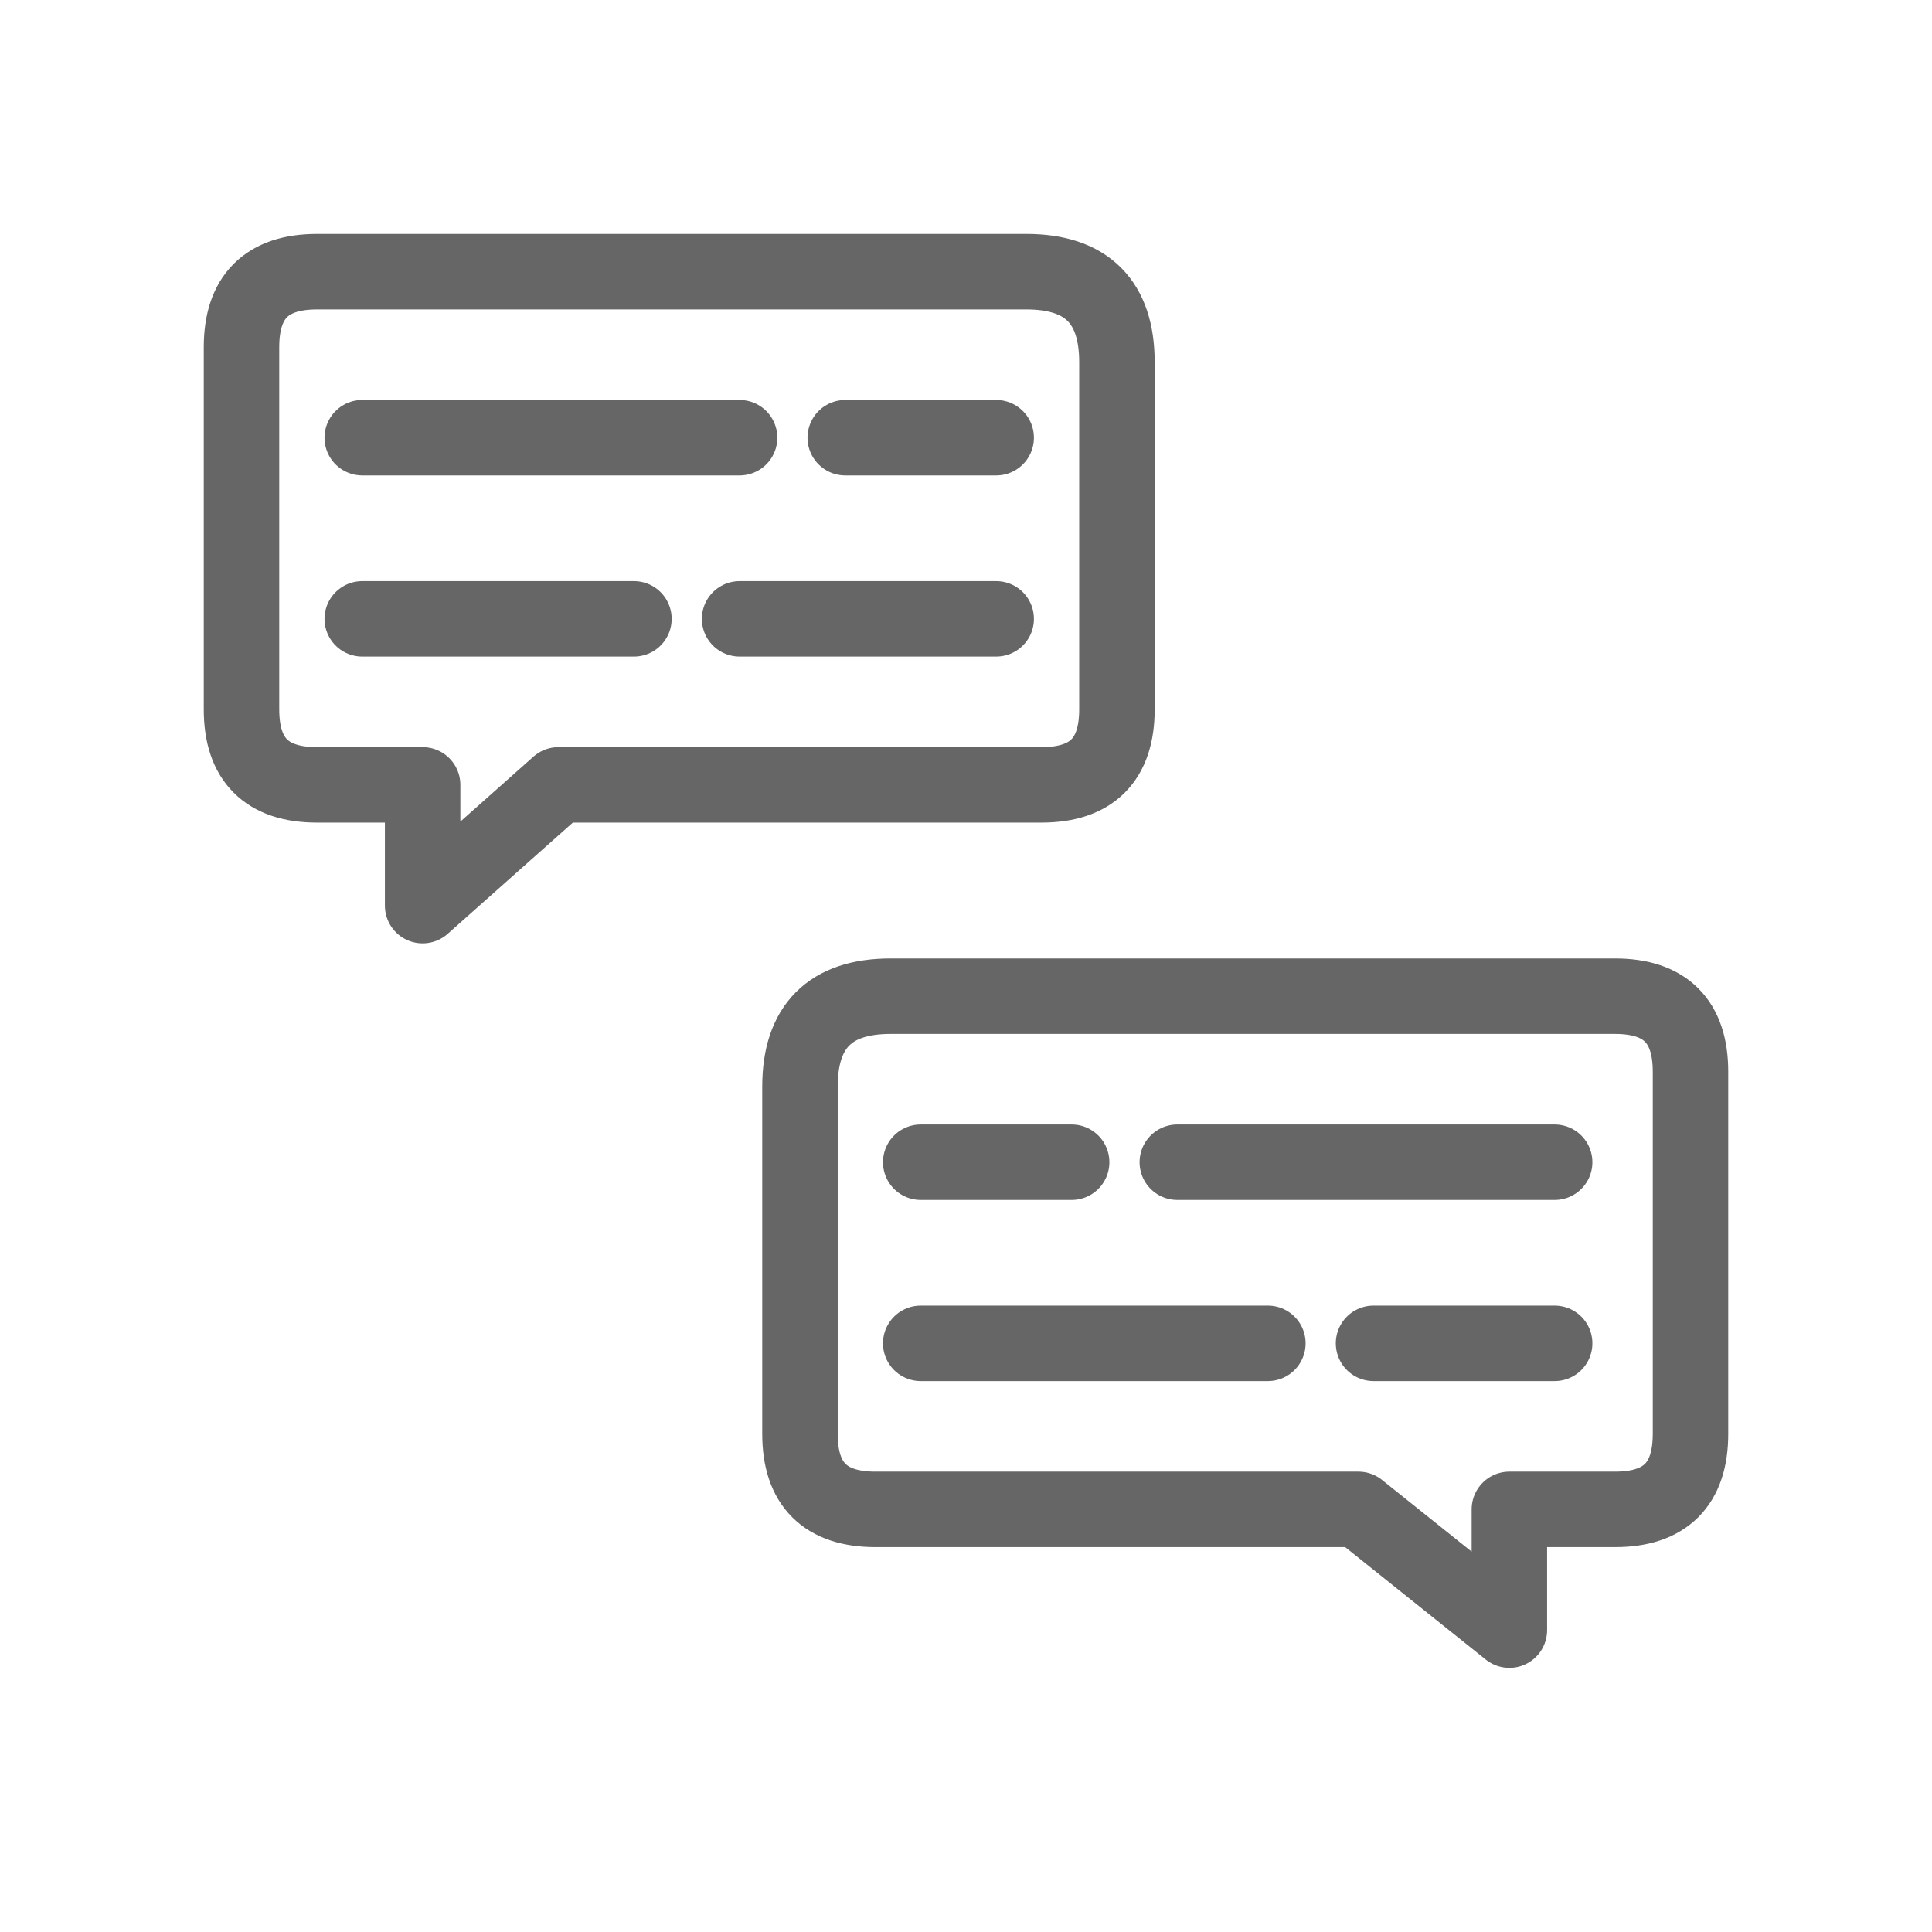 <svg xmlns="http://www.w3.org/2000/svg" viewBox="0 0 128 128" fill="none" stroke="#666" stroke-width="5" stroke-linejoin="round" stroke-linecap="round"><path d="M37 52H69q5 0 5-5V24q0-6-6-6H21q-5 0-5 5V47q0 5 5 5h7v8ZM24 29H49m7 0H66M24 41H42m7 0H66m24 59H58q-5 0-5-5V72q0-6 6-6h48q5 0 5 5V95q0 5-5 5h-7v8Zm13-23H78m-7 0H61m42 12H91m-7 0H61"/></svg>
